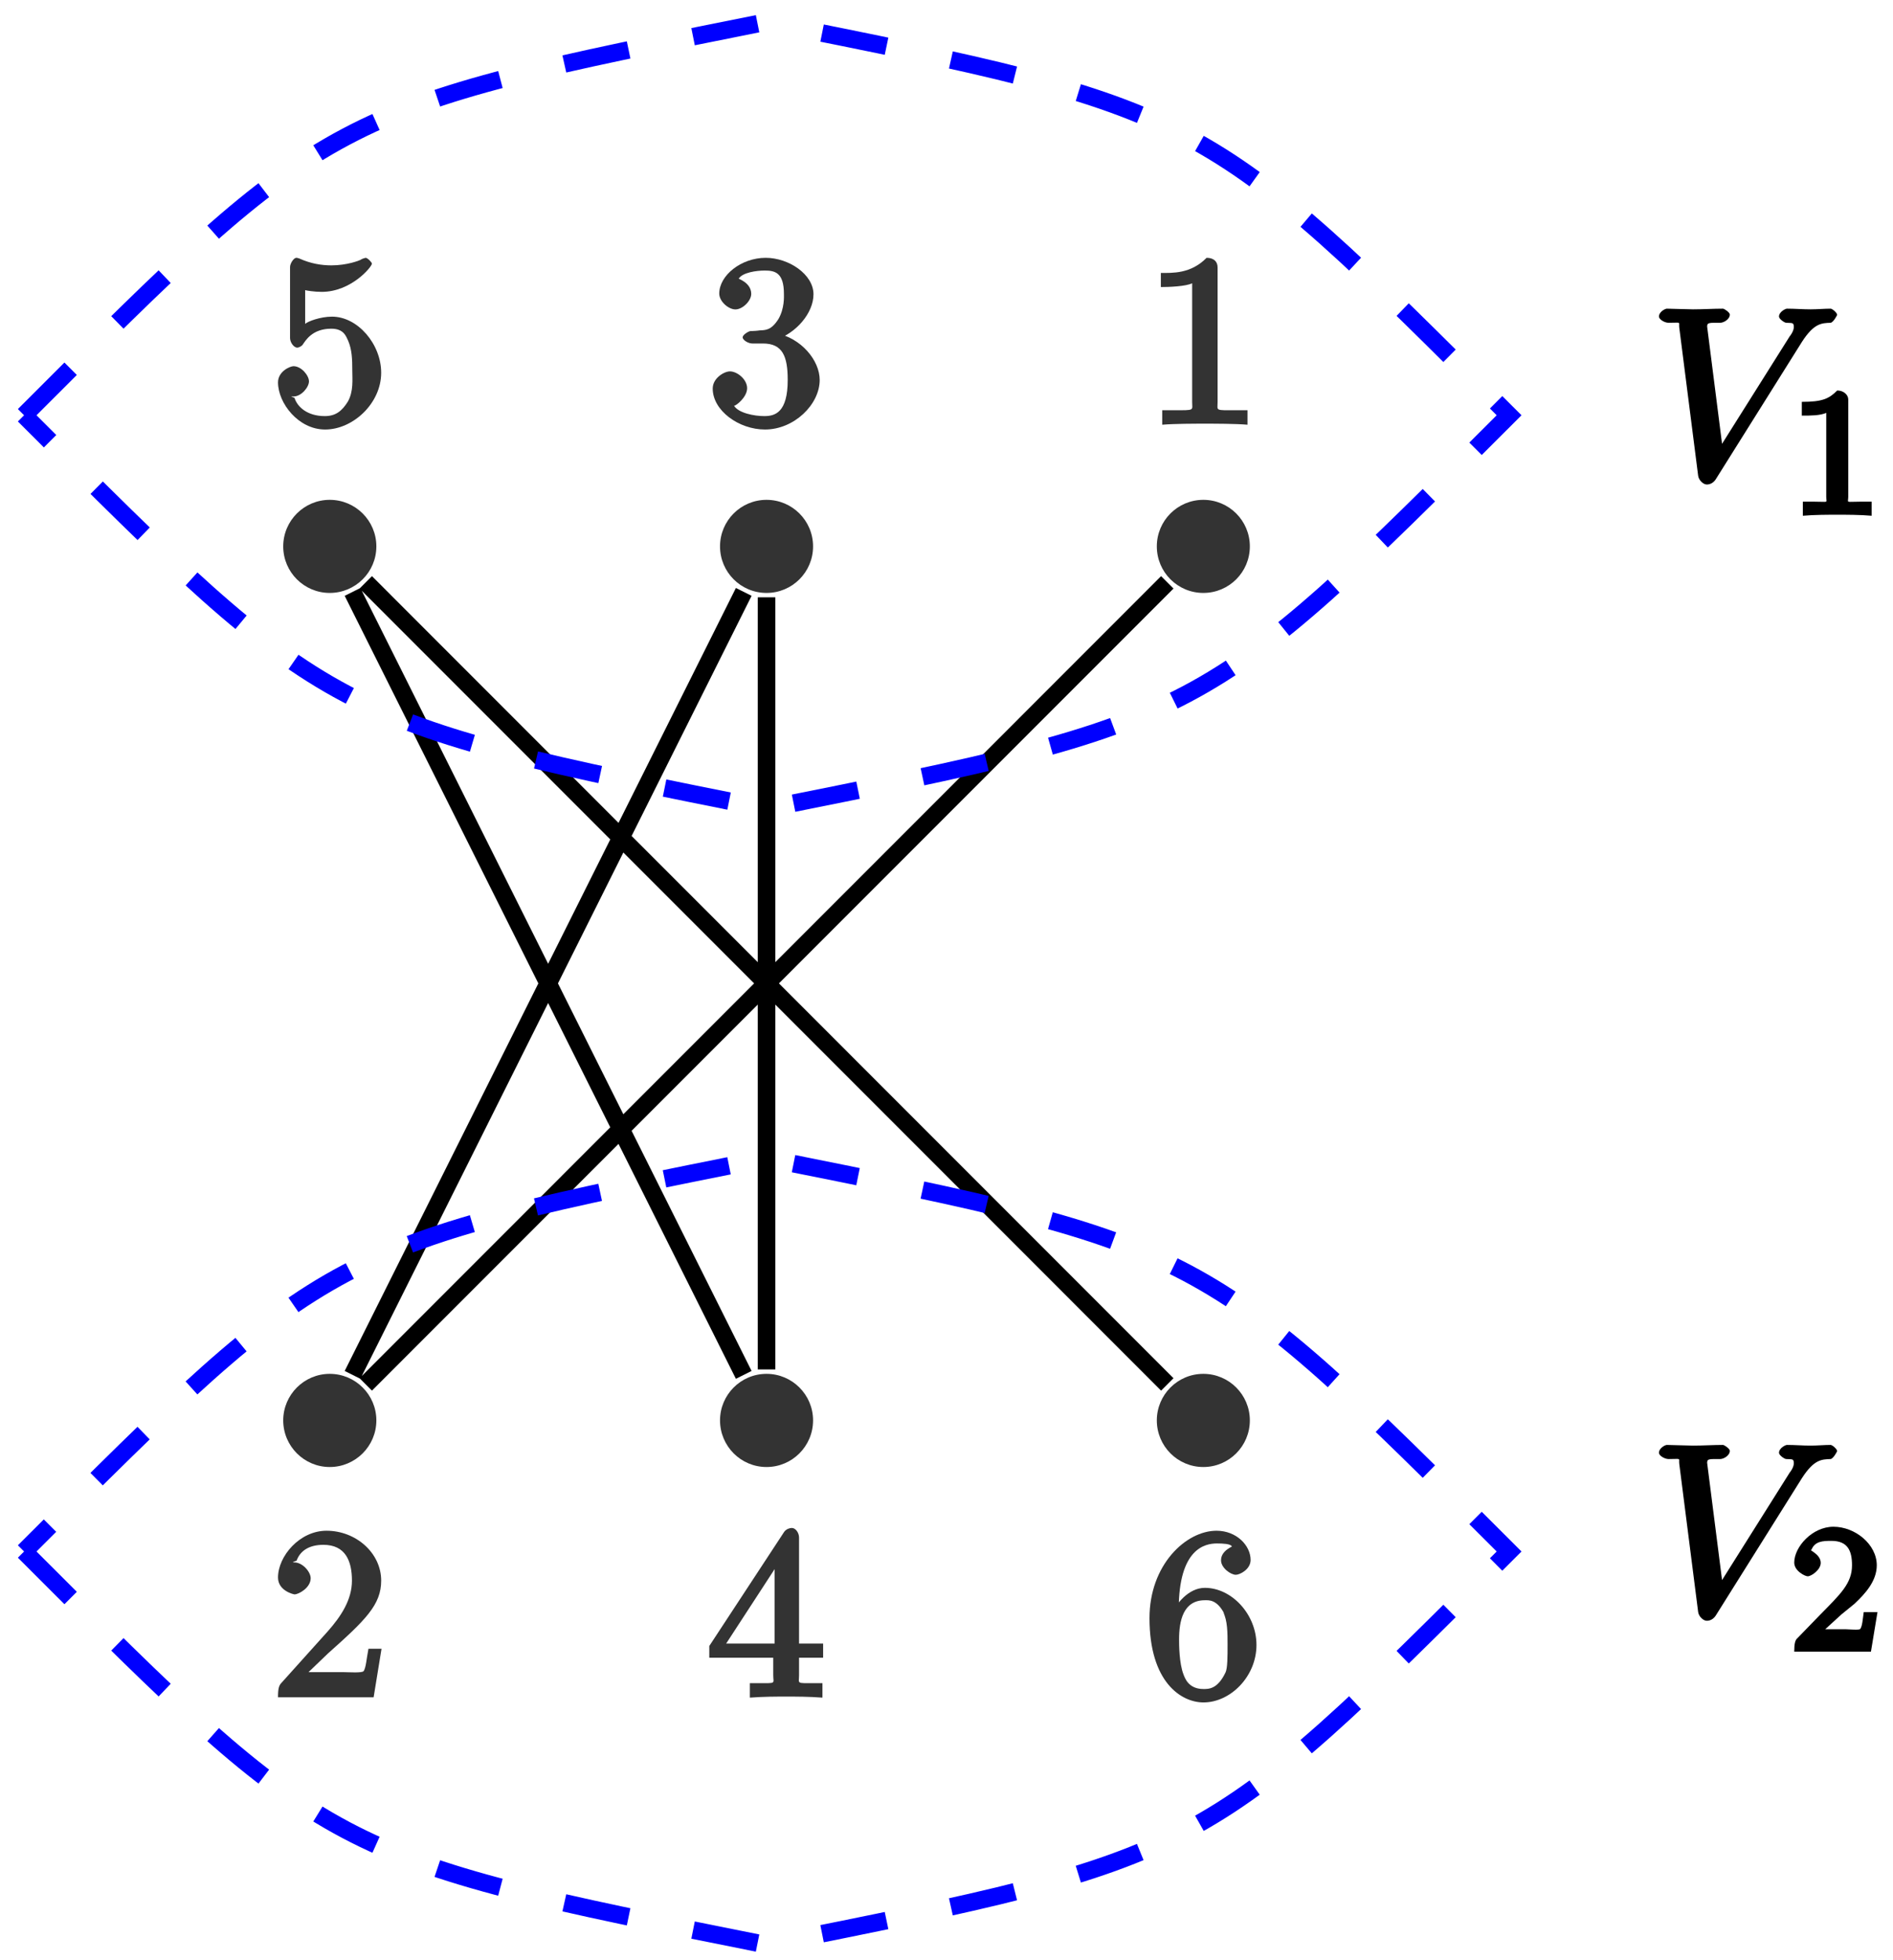<?xml version="1.0" encoding="UTF-8"?>
<svg xmlns="http://www.w3.org/2000/svg" xmlns:xlink="http://www.w3.org/1999/xlink" width="86pt" height="89pt" viewBox="0 0 86 89" version="1.1">
<defs>
<g>
<symbol overflow="visible" id="glyph0-0">
<path style="stroke:none;" d=""/>
</symbol>
<symbol overflow="visible" id="glyph0-1">
<path style="stroke:none;" d="M 3.375 -7.125 C 3.375 -7.391 3.203 -7.562 2.875 -7.562 C 2.156 -6.828 1.312 -6.875 0.797 -6.875 L 0.797 -6.234 C 1.188 -6.234 1.938 -6.266 2.219 -6.406 L 2.219 -1.016 C 2.219 -0.625 2.359 -0.641 1.391 -0.641 L 0.859 -0.641 L 0.859 0.016 C 1.422 -0.031 2.359 -0.031 2.797 -0.031 C 3.234 -0.031 4.188 -0.031 4.734 0.016 L 4.734 -0.641 L 4.219 -0.641 C 3.234 -0.641 3.375 -0.609 3.375 -1.016 Z M 3.375 -7.125 "/>
</symbol>
<symbol overflow="visible" id="glyph0-2">
<path style="stroke:none;" d="M 1.5 -0.891 L 2.656 -2 C 4.359 -3.516 5.062 -4.203 5.062 -5.297 C 5.062 -6.547 3.922 -7.562 2.578 -7.562 C 1.359 -7.562 0.375 -6.406 0.375 -5.438 C 0.375 -4.828 1.094 -4.672 1.125 -4.672 C 1.312 -4.672 1.859 -4.969 1.859 -5.406 C 1.859 -5.688 1.5 -6.125 1.109 -6.125 C 1.031 -6.125 1 -6.125 1.219 -6.203 C 1.391 -6.672 1.812 -6.922 2.438 -6.922 C 3.438 -6.922 3.734 -6.188 3.734 -5.297 C 3.734 -4.422 3.234 -3.672 2.641 -3 L 0.547 -0.672 C 0.422 -0.547 0.375 -0.422 0.375 0 L 4.719 0 L 5.078 -2.203 L 4.484 -2.203 C 4.391 -1.719 4.375 -1.359 4.266 -1.188 C 4.188 -1.094 3.594 -1.141 3.344 -1.141 L 1.391 -1.141 Z M 1.5 -0.891 "/>
</symbol>
<symbol overflow="visible" id="glyph0-3">
<path style="stroke:none;" d="M 3.156 -3.844 C 4.062 -4.141 4.859 -5.047 4.859 -5.906 C 4.859 -6.812 3.734 -7.562 2.688 -7.562 C 1.578 -7.562 0.578 -6.766 0.578 -5.938 C 0.578 -5.578 1 -5.219 1.312 -5.219 C 1.641 -5.219 2.031 -5.609 2.031 -5.922 C 2.031 -6.469 1.359 -6.625 1.469 -6.625 C 1.641 -6.891 2.25 -6.984 2.641 -6.984 C 3.094 -6.984 3.516 -6.906 3.516 -5.922 C 3.516 -5.797 3.547 -5.266 3.266 -4.781 C 2.938 -4.266 2.688 -4.281 2.406 -4.266 C 2.328 -4.25 2.062 -4.234 1.984 -4.234 C 1.891 -4.219 1.641 -4.062 1.641 -3.953 C 1.641 -3.828 1.891 -3.672 2.078 -3.672 L 2.562 -3.672 C 3.453 -3.672 3.688 -3.094 3.688 -2.016 C 3.688 -0.531 3.109 -0.375 2.625 -0.375 C 2.156 -0.375 1.453 -0.516 1.25 -0.844 C 1.344 -0.844 1.844 -1.234 1.844 -1.641 C 1.844 -2.047 1.391 -2.406 1.062 -2.406 C 0.812 -2.406 0.281 -2.109 0.281 -1.625 C 0.281 -0.625 1.469 0.234 2.656 0.234 C 3.984 0.234 5.141 -0.906 5.141 -2.016 C 5.141 -2.906 4.297 -3.922 3.156 -4.141 Z M 3.156 -3.844 "/>
</symbol>
<symbol overflow="visible" id="glyph0-4">
<path style="stroke:none;" d="M 3.031 -1.953 L 3.031 -1 C 3.031 -0.609 3.188 -0.641 2.375 -0.641 L 1.969 -0.641 L 1.969 0.016 C 2.594 -0.031 3.156 -0.031 3.625 -0.031 C 4.078 -0.031 4.656 -0.031 5.266 0.016 L 5.266 -0.641 L 4.875 -0.641 C 4.062 -0.641 4.203 -0.609 4.203 -1 L 4.203 -1.797 L 5.297 -1.797 L 5.297 -2.438 L 4.203 -2.438 L 4.203 -7.25 C 4.203 -7.469 4.047 -7.688 3.875 -7.688 C 3.781 -7.688 3.625 -7.641 3.531 -7.516 L 0.125 -2.328 L 0.125 -1.797 L 3.031 -1.797 Z M 3.266 -2.438 L 0.891 -2.438 L 3.375 -6.25 L 3.094 -6.359 L 3.094 -2.438 Z M 3.266 -2.438 "/>
</symbol>
<symbol overflow="visible" id="glyph0-5">
<path style="stroke:none;" d="M 5.062 -2.344 C 5.062 -3.641 4 -4.891 2.828 -4.891 C 2.297 -4.891 1.719 -4.672 1.609 -4.562 L 1.609 -6.094 C 1.656 -6.078 2.016 -6.016 2.359 -6.016 C 3.703 -6.016 4.641 -7.156 4.641 -7.297 C 4.641 -7.359 4.438 -7.562 4.359 -7.562 C 4.359 -7.562 4.203 -7.531 4.125 -7.469 C 4.062 -7.438 3.516 -7.219 2.797 -7.219 C 2.359 -7.219 1.859 -7.297 1.344 -7.531 C 1.25 -7.562 1.234 -7.562 1.203 -7.562 C 1.094 -7.562 0.922 -7.312 0.922 -7.141 L 0.922 -3.922 C 0.922 -3.719 1.094 -3.484 1.25 -3.484 C 1.328 -3.484 1.469 -3.562 1.5 -3.625 C 1.625 -3.797 1.922 -4.344 2.797 -4.344 C 3.375 -4.344 3.469 -3.984 3.562 -3.797 C 3.734 -3.391 3.75 -2.969 3.75 -2.422 C 3.75 -2.047 3.812 -1.5 3.547 -1.031 C 3.281 -0.609 3 -0.375 2.5 -0.375 C 1.703 -0.375 1.25 -0.797 1.125 -1.203 C 0.922 -1.281 0.953 -1.266 1.078 -1.266 C 1.438 -1.266 1.781 -1.688 1.781 -1.953 C 1.781 -2.219 1.438 -2.641 1.078 -2.641 C 0.922 -2.641 0.375 -2.406 0.375 -1.906 C 0.375 -0.969 1.297 0.234 2.516 0.234 C 3.781 0.234 5.062 -0.953 5.062 -2.344 Z M 5.062 -2.344 "/>
</symbol>
<symbol overflow="visible" id="glyph0-6">
<path style="stroke:none;" d="M 1.609 -3.734 L 1.609 -3.984 C 1.609 -6.75 2.797 -6.984 3.344 -6.984 C 3.609 -6.984 3.953 -6.969 4.016 -6.859 C 4.141 -6.859 3.531 -6.703 3.531 -6.219 C 3.531 -5.875 3.969 -5.562 4.203 -5.562 C 4.391 -5.562 4.875 -5.812 4.875 -6.234 C 4.875 -6.891 4.234 -7.562 3.328 -7.562 C 1.938 -7.562 0.281 -6.016 0.281 -3.594 C 0.281 -0.688 1.719 0.234 2.734 0.234 C 3.953 0.234 5.141 -0.938 5.141 -2.375 C 5.141 -3.766 4.016 -4.969 2.797 -4.969 C 2.062 -4.969 1.484 -4.25 1.266 -3.734 Z M 2.734 -0.375 C 2.047 -0.375 1.891 -0.875 1.828 -1.031 C 1.625 -1.547 1.625 -2.422 1.625 -2.625 C 1.625 -3.469 1.812 -4.406 2.797 -4.406 C 2.969 -4.406 3.344 -4.453 3.688 -3.781 L 3.625 -3.875 C 3.828 -3.484 3.828 -2.922 3.828 -2.391 C 3.828 -1.859 3.828 -1.312 3.734 -1.125 C 3.375 -0.375 2.984 -0.375 2.734 -0.375 Z M 2.734 -0.375 "/>
</symbol>
<symbol overflow="visible" id="glyph1-0">
<path style="stroke:none;" d=""/>
</symbol>
<symbol overflow="visible" id="glyph1-1">
<path style="stroke:none;" d="M 6.953 -6.25 C 7.5 -7.094 7.844 -7.094 8.25 -7.109 C 8.375 -7.125 8.547 -7.453 8.547 -7.469 C 8.547 -7.562 8.328 -7.75 8.25 -7.75 C 7.969 -7.75 7.641 -7.719 7.344 -7.719 C 6.984 -7.719 6.625 -7.75 6.266 -7.75 C 6.203 -7.75 5.906 -7.609 5.906 -7.391 C 5.906 -7.281 6.156 -7.109 6.234 -7.109 C 6.531 -7.094 6.578 -7.125 6.578 -6.906 C 6.578 -6.734 6.406 -6.5 6.406 -6.516 L 3.109 -1.281 L 3.375 -1.172 L 2.641 -6.938 C 2.641 -7.125 2.734 -7.109 3.234 -7.109 C 3.391 -7.109 3.672 -7.266 3.672 -7.484 C 3.672 -7.578 3.422 -7.75 3.359 -7.75 C 2.922 -7.75 2.453 -7.719 2 -7.719 C 1.812 -7.719 1.609 -7.734 1.406 -7.734 C 1.203 -7.734 1 -7.75 0.812 -7.75 C 0.734 -7.75 0.453 -7.609 0.453 -7.391 C 0.453 -7.266 0.703 -7.109 0.891 -7.109 C 1.5 -7.109 1.344 -7.172 1.375 -6.891 L 2.234 -0.156 C 2.266 0.047 2.469 0.234 2.625 0.234 C 2.797 0.234 2.938 0.141 3.031 0 Z M 6.953 -6.25 "/>
</symbol>
<symbol overflow="visible" id="glyph2-0">
<path style="stroke:none;" d=""/>
</symbol>
<symbol overflow="visible" id="glyph2-1">
<path style="stroke:none;" d="M 2.688 -5.266 C 2.688 -5.469 2.484 -5.672 2.188 -5.672 C 1.812 -5.297 1.516 -5.156 0.578 -5.156 L 0.578 -4.531 C 0.984 -4.531 1.406 -4.531 1.688 -4.656 L 1.688 -0.844 C 1.688 -0.547 1.844 -0.625 1.094 -0.625 L 0.625 -0.625 L 0.625 0.016 C 1.141 -0.031 1.828 -0.031 2.188 -0.031 C 2.547 -0.031 3.234 -0.031 3.75 0.016 L 3.75 -0.625 L 3.281 -0.625 C 2.531 -0.625 2.688 -0.547 2.688 -0.844 Z M 2.688 -5.266 "/>
</symbol>
<symbol overflow="visible" id="glyph2-2">
<path style="stroke:none;" d="M 2.375 -1.688 C 2.5 -1.797 2.844 -2.062 2.969 -2.172 C 3.453 -2.625 3.984 -3.203 3.984 -3.922 C 3.984 -4.875 3 -5.672 2.016 -5.672 C 1.047 -5.672 0.234 -4.75 0.234 -4.047 C 0.234 -3.656 0.734 -3.422 0.844 -3.422 C 1.016 -3.422 1.438 -3.719 1.438 -4.031 C 1.438 -4.438 0.859 -4.625 1.016 -4.625 C 1.172 -5.016 1.531 -5.031 1.922 -5.031 C 2.656 -5.031 2.859 -4.594 2.859 -3.922 C 2.859 -3.094 2.328 -2.609 1.391 -1.656 L 0.375 -0.609 C 0.281 -0.531 0.234 -0.375 0.234 0 L 3.719 0 L 4.016 -1.797 L 3.391 -1.797 C 3.344 -1.453 3.328 -1.172 3.234 -1.031 C 3.188 -0.969 2.719 -1.016 2.594 -1.016 L 1.172 -1.016 L 1.297 -0.703 Z M 2.375 -1.688 "/>
</symbol>
</g>
</defs>
<g id="surface1">
<path style=" stroke:none;fill-rule:nonzero;fill:rgb(0%,0%,0%);fill-opacity:0.8;" d="M 56.781 24.809 C 56.781 23.641 55.836 22.695 54.668 22.695 C 53.5 22.695 52.555 23.641 52.555 24.809 C 52.555 25.977 53.5 26.922 54.668 26.922 C 55.836 26.922 56.781 25.977 56.781 24.809 Z M 56.781 24.809 "/>
<g style="fill:rgb(0%,0%,0%);fill-opacity:0.8;">
  <use xlink:href="#glyph0-1" x="51.941" y="19.268"/>
</g>
<path style=" stroke:none;fill-rule:nonzero;fill:rgb(0%,0%,0%);fill-opacity:0.8;" d="M 17.098 64.492 C 17.098 63.328 16.148 62.379 14.98 62.379 C 13.816 62.379 12.867 63.328 12.867 64.492 C 12.867 65.66 13.816 66.609 14.98 66.609 C 16.148 66.609 17.098 65.66 17.098 64.492 Z M 17.098 64.492 "/>
<g style="fill:rgb(0%,0%,0%);fill-opacity:0.8;">
  <use xlink:href="#glyph0-2" x="12.255" y="77.064"/>
</g>
<path style=" stroke:none;fill-rule:nonzero;fill:rgb(0%,0%,0%);fill-opacity:0.8;" d="M 36.938 24.809 C 36.938 23.641 35.992 22.695 34.824 22.695 C 33.656 22.695 32.711 23.641 32.711 24.809 C 32.711 25.977 33.656 26.922 34.824 26.922 C 35.992 26.922 36.938 25.977 36.938 24.809 Z M 36.938 24.809 "/>
<g style="fill:rgb(0%,0%,0%);fill-opacity:0.8;">
  <use xlink:href="#glyph0-3" x="32.098" y="19.268"/>
</g>
<path style=" stroke:none;fill-rule:nonzero;fill:rgb(0%,0%,0%);fill-opacity:0.8;" d="M 36.938 64.492 C 36.938 63.328 35.992 62.379 34.824 62.379 C 33.656 62.379 32.711 63.328 32.711 64.492 C 32.711 65.66 33.656 66.609 34.824 66.609 C 35.992 66.609 36.938 65.66 36.938 64.492 Z M 36.938 64.492 "/>
<g style="fill:rgb(0%,0%,0%);fill-opacity:0.8;">
  <use xlink:href="#glyph0-4" x="32.098" y="77.064"/>
</g>
<path style=" stroke:none;fill-rule:nonzero;fill:rgb(0%,0%,0%);fill-opacity:0.8;" d="M 17.098 24.809 C 17.098 23.641 16.148 22.695 14.98 22.695 C 13.816 22.695 12.867 23.641 12.867 24.809 C 12.867 25.977 13.816 26.922 14.98 26.922 C 16.148 26.922 17.098 25.977 17.098 24.809 Z M 17.098 24.809 "/>
<g style="fill:rgb(0%,0%,0%);fill-opacity:0.8;">
  <use xlink:href="#glyph0-5" x="12.255" y="19.268"/>
</g>
<path style=" stroke:none;fill-rule:nonzero;fill:rgb(0%,0%,0%);fill-opacity:0.8;" d="M 56.781 64.492 C 56.781 63.328 55.836 62.379 54.668 62.379 C 53.5 62.379 52.555 63.328 52.555 64.492 C 52.555 65.66 53.5 66.609 54.668 66.609 C 55.836 66.609 56.781 65.66 56.781 64.492 Z M 56.781 64.492 "/>
<g style="fill:rgb(0%,0%,0%);fill-opacity:0.8;">
  <use xlink:href="#glyph0-6" x="51.941" y="77.064"/>
</g>
<g style="fill:rgb(0%,0%,0%);fill-opacity:1;">
  <use xlink:href="#glyph1-1" x="74.915" y="21.765"/>
</g>
<g style="fill:rgb(0%,0%,0%);fill-opacity:1;">
  <use xlink:href="#glyph2-1" x="81.279" y="23.402"/>
</g>
<g style="fill:rgb(0%,0%,0%);fill-opacity:1;">
  <use xlink:href="#glyph1-1" x="74.915" y="73.356"/>
</g>
<g style="fill:rgb(0%,0%,0%);fill-opacity:1;">
  <use xlink:href="#glyph2-2" x="81.279" y="74.993"/>
</g>
<path style="fill:none;stroke-width:0.797;stroke-linecap:butt;stroke-linejoin:miter;stroke:rgb(0%,0%,0%);stroke-opacity:1;stroke-miterlimit:10;" d="M 18.206 38.053 L -18.208 1.635 M -18.809 2.068 L -1.036 37.619 M -0.001 37.373 L -0.001 2.314 M -1.036 2.068 L -18.809 37.619 M -18.208 38.053 L 18.206 1.635 " transform="matrix(1,0,0,-1,34.825,64.494)"/>
<path style="fill:none;stroke-width:0.797;stroke-linecap:butt;stroke-linejoin:miter;stroke:rgb(0%,0%,100%);stroke-opacity:1;stroke-dasharray:2.989,2.989;stroke-miterlimit:10;" d="M -33.731 -5.951 C -19.845 -19.842 -19.845 -19.842 -0.001 -23.811 C 19.843 -19.842 19.843 -19.842 33.734 -5.951 C 19.843 7.935 19.843 7.935 -0.001 11.904 C -19.845 7.935 -19.845 7.935 -33.731 -5.951 " transform="matrix(1,0,0,-1,34.825,64.494)"/>
<path style="fill:none;stroke-width:0.797;stroke-linecap:butt;stroke-linejoin:miter;stroke:rgb(0%,0%,100%);stroke-opacity:1;stroke-dasharray:2.989,2.989;stroke-miterlimit:10;" d="M -33.731 45.639 C -19.845 59.529 -19.845 59.529 -0.001 63.498 C 19.843 59.529 19.843 59.529 33.734 45.639 C 19.843 31.748 19.843 31.748 -0.001 27.779 C -19.845 31.748 -19.845 31.748 -33.731 45.639 " transform="matrix(1,0,0,-1,34.825,64.494)"/>
</g>
</svg>
